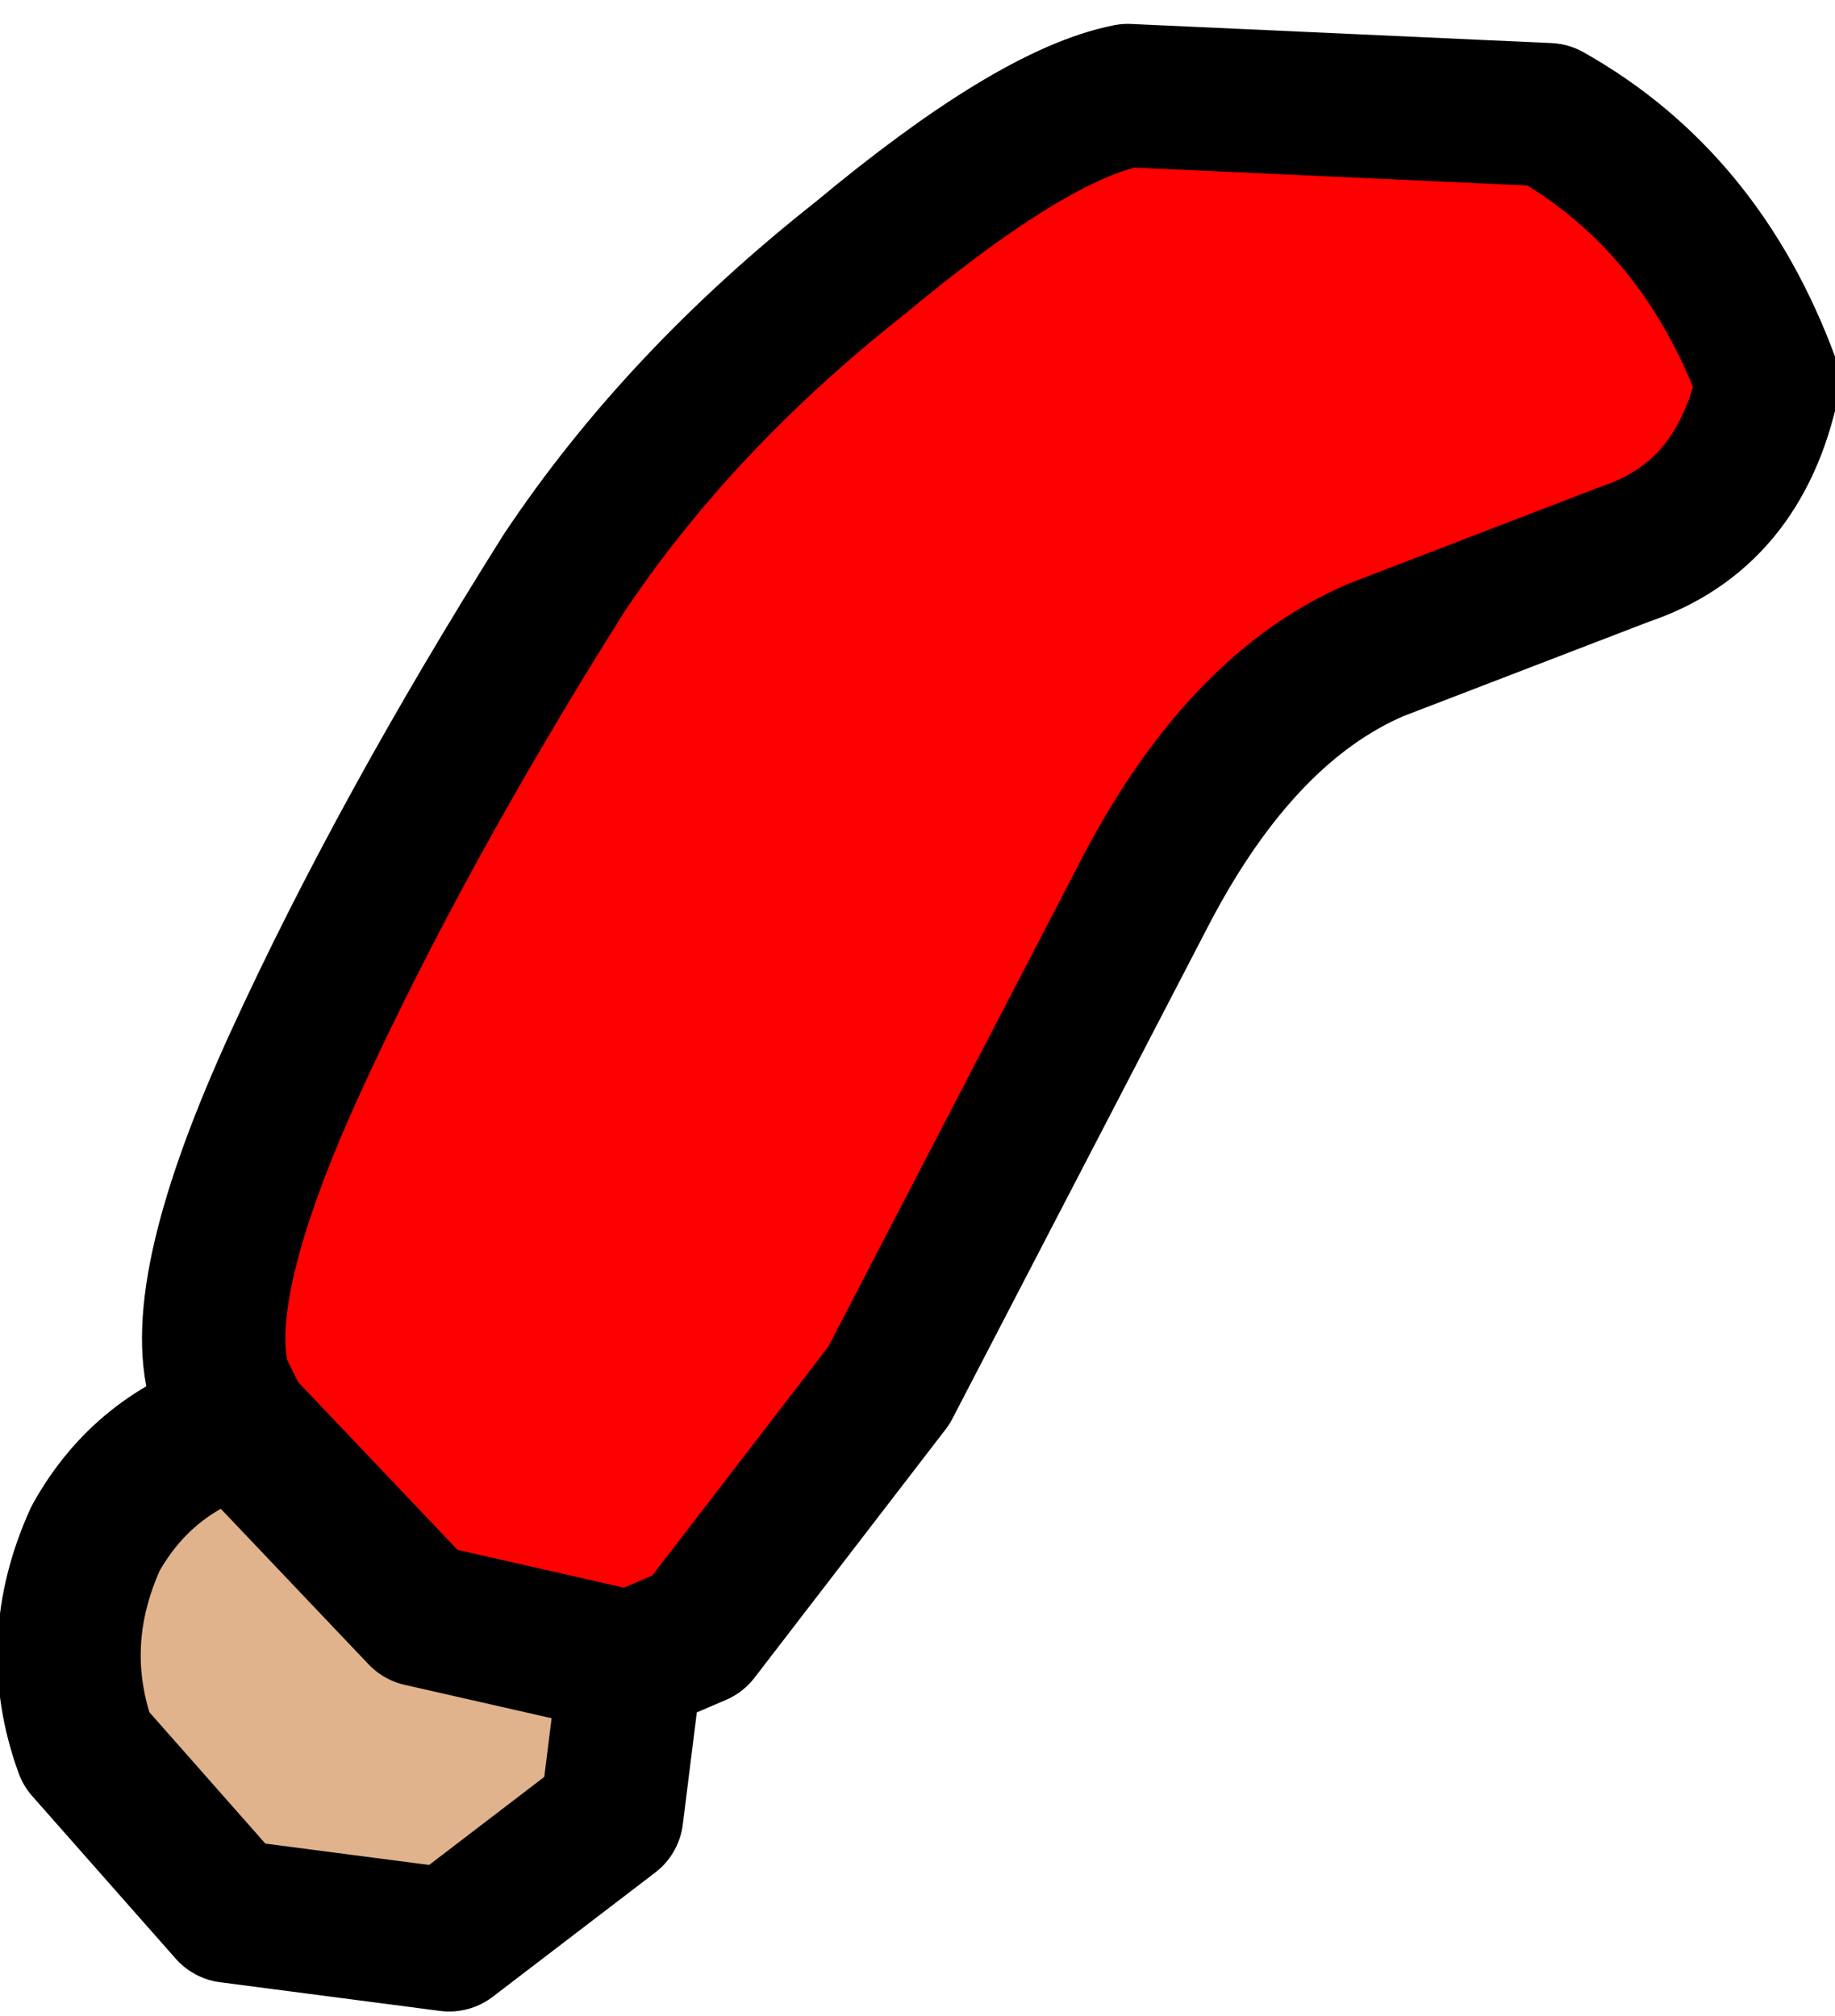 <?xml version="1.0" encoding="UTF-8" standalone="no"?>
<svg xmlns:xlink="http://www.w3.org/1999/xlink" height="10.55px" width="9.6px" xmlns="http://www.w3.org/2000/svg">
  <g transform="matrix(1.0, 0.0, 0.0, 1.0, 0.35, 0.35)">
    <path d="M0.9 7.1 L0.8 6.9 Q0.65 6.4 1.2 5.2 1.75 4.0 2.6 2.65 3.2 1.75 4.15 1.0 5.05 0.25 5.55 0.15 L7.75 0.25 Q8.55 0.7 8.9 1.65 8.75 2.35 8.15 2.55 L6.85 3.05 Q6.15 3.35 5.65 4.3 L4.3 6.9 3.3 8.2 2.95 8.35 1.85 8.1 0.9 7.1" fill="#ff0000" fill-rule="evenodd" stroke="none"/>
    <path d="M0.9 7.1 L1.85 8.1 2.95 8.35 2.85 9.15 2.0 9.8 0.85 9.65 0.1 8.8 Q-0.1 8.25 0.15 7.7 0.4 7.25 0.9 7.1" fill="#e0b38c" fill-rule="evenodd" stroke="none"/>
    <path d="M2.95 8.35 L3.3 8.2 4.3 6.9 5.65 4.3 Q6.15 3.35 6.85 3.05 L8.15 2.55 Q8.75 2.35 8.9 1.65 8.55 0.7 7.75 0.25 L5.55 0.15 Q5.05 0.25 4.15 1.0 3.2 1.75 2.6 2.65 1.75 4.0 1.2 5.2 0.65 6.4 0.8 6.9 L0.9 7.1 1.85 8.1 2.95 8.35 2.85 9.15 2.0 9.8 0.85 9.65 0.1 8.8 Q-0.1 8.25 0.15 7.7 0.4 7.25 0.9 7.1" fill="none" stroke="#000000" stroke-linecap="round" stroke-linejoin="round" stroke-width="0.75"/>
  </g>
</svg>
